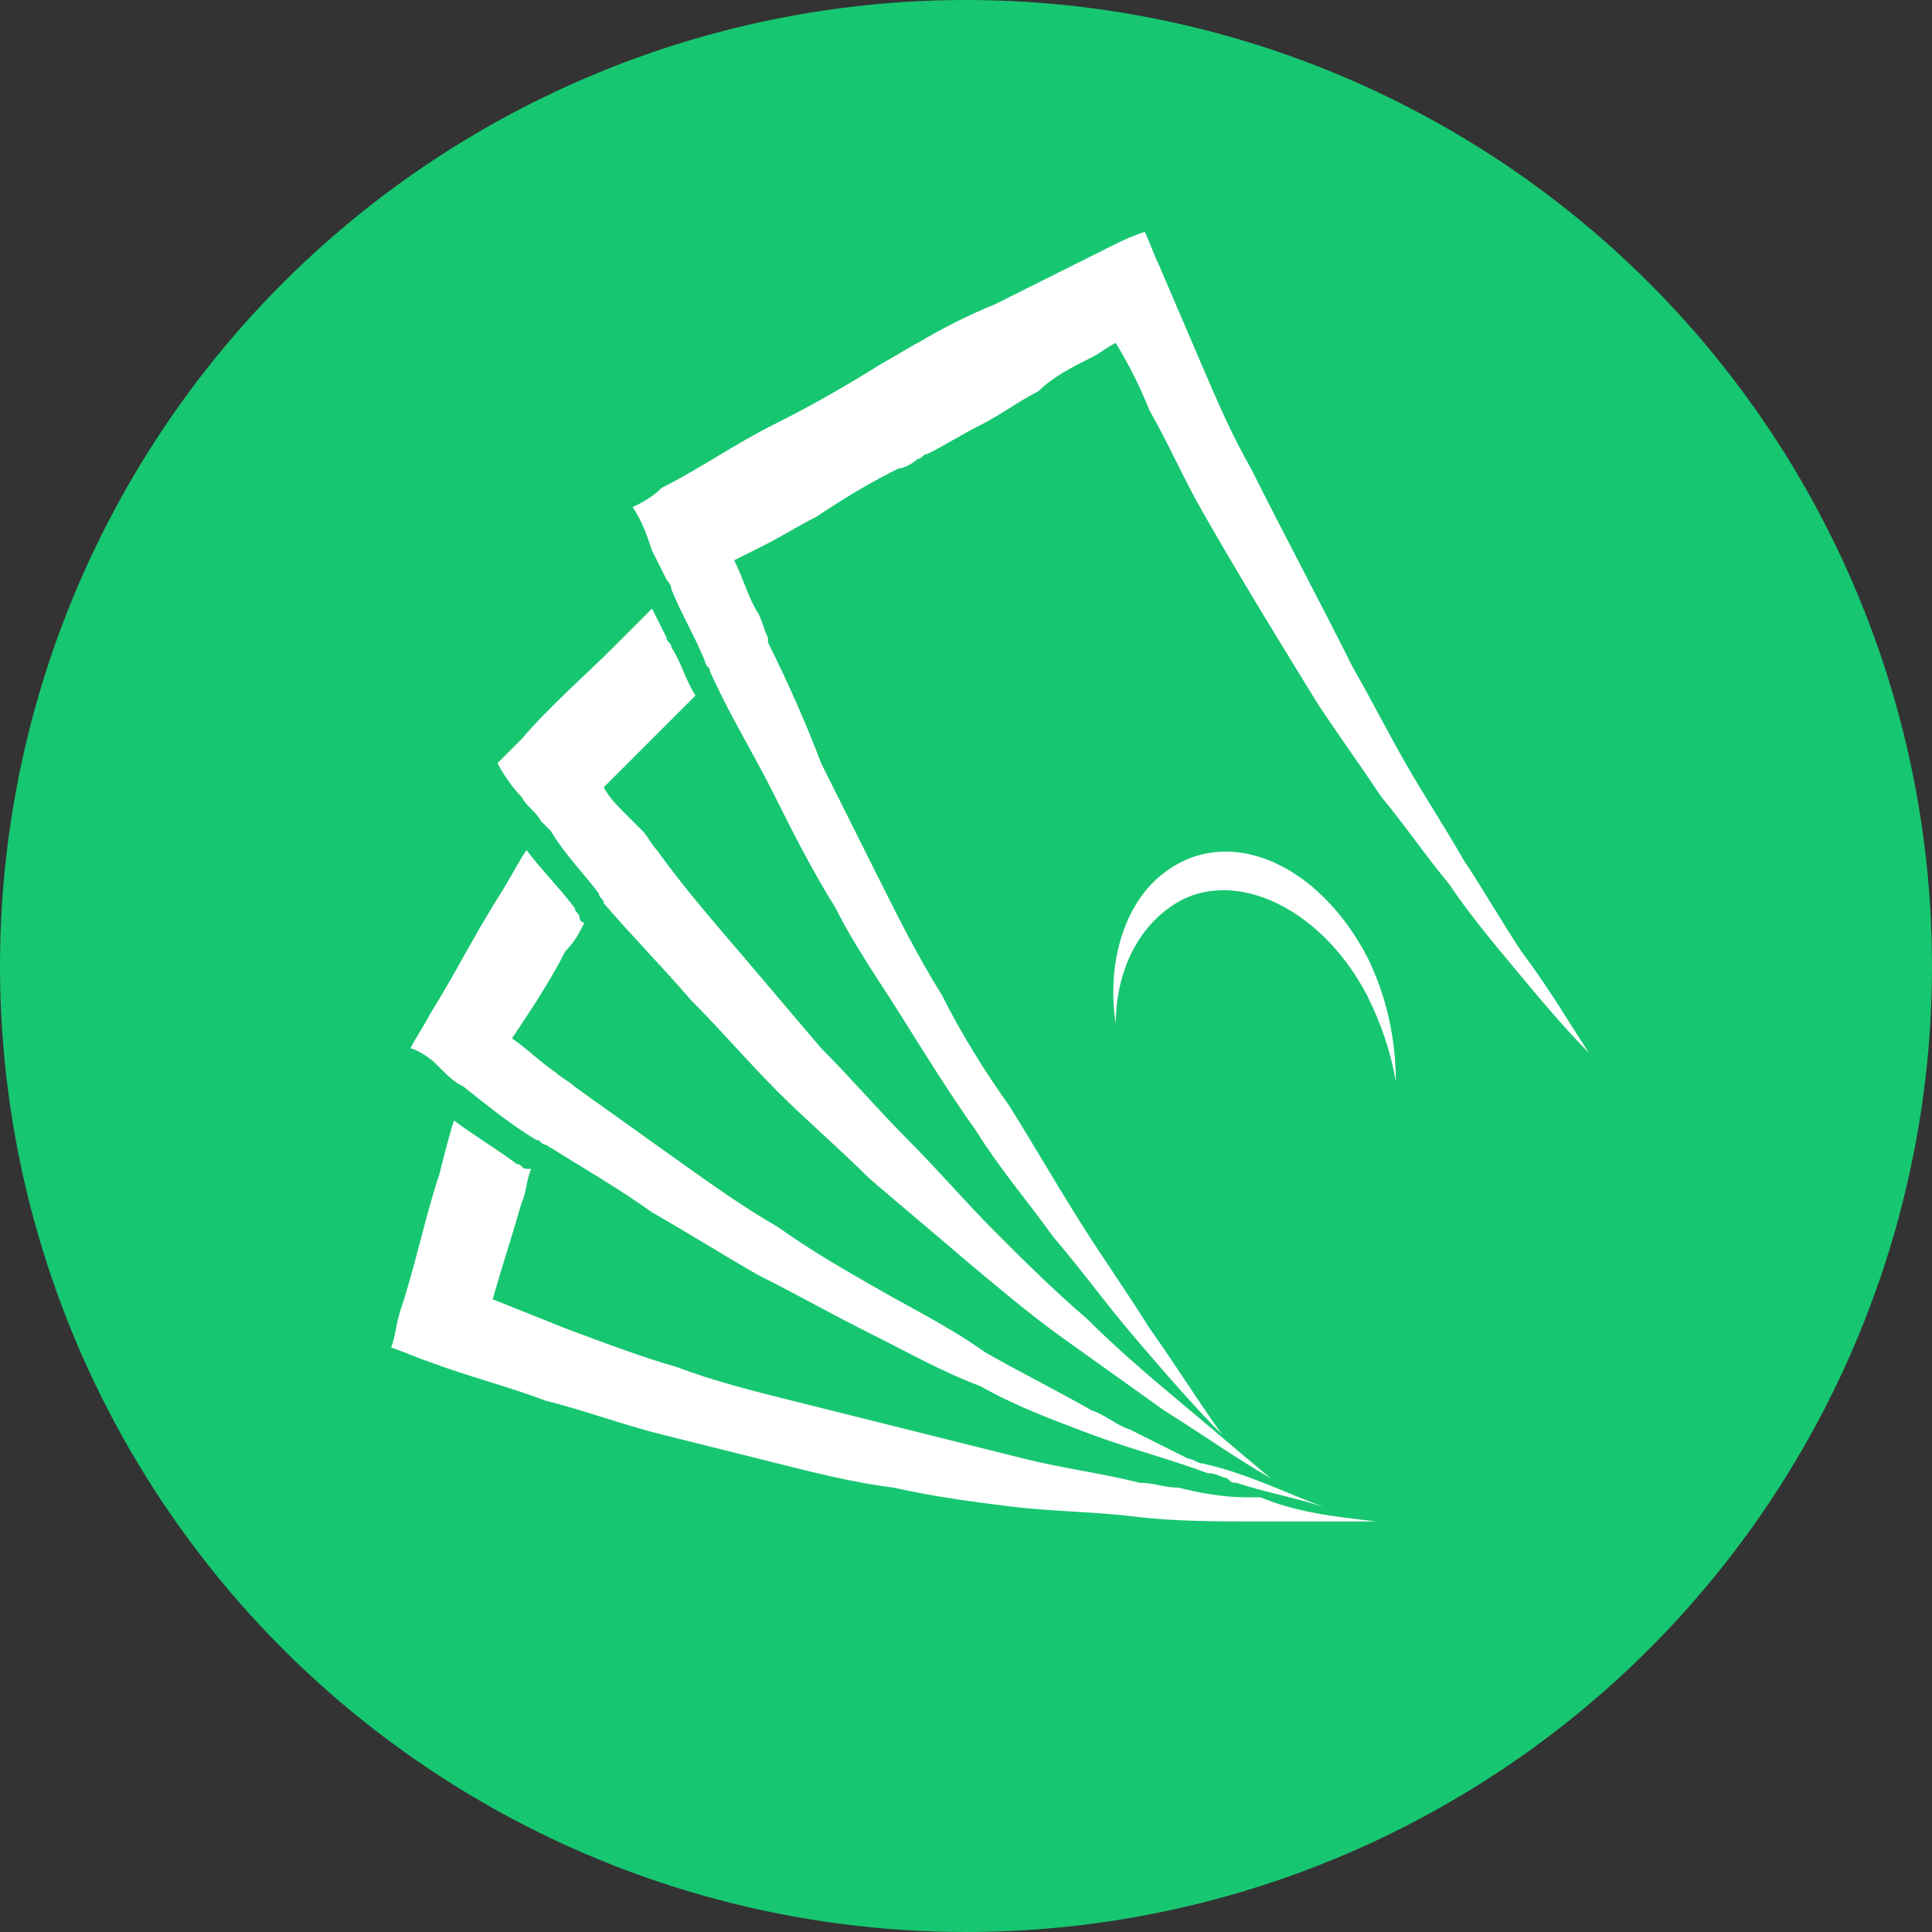<?xml version="1.0" encoding="utf-8"?>
<!-- Generator: Adobe Illustrator 23.0.1, SVG Export Plug-In . SVG Version: 6.00 Build 0)  -->
<svg version="1.1" id="Livello_1" xmlns="http://www.w3.org/2000/svg" xmlns:xlink="http://www.w3.org/1999/xlink" x="0px" y="0px"
	 viewBox="0 0 40 40" style="enable-background:new 0 0 40 40;" xml:space="preserve">
<rect x="0" y="0" width="40" height="40" fill="#333333" stroke="none"/>
<style type="text/css">
	.st0{fill-rule:evenodd;clip-rule:evenodd;fill:#17C671;}
	.st1{fill:#FFFFFF;}
</style>
<circle class="st0" cx="20" cy="20" r="20"/>
<g>
	<g id="XMLID_282_">
		<g id="XMLID_284_">
			<path id="XMLID_288_" class="st1" d="M28.5,31.5c-0.6,0-1.3,0-1.9,0c-0.1,0-0.2,0-0.3,0c-0.1,0-0.2,0-0.3,0c-0.8,0-1.7,0-2.5-0.1
				c-0.8-0.1-1.6-0.1-2.5-0.2c-0.8-0.1-1.6-0.2-2.5-0.4c-0.8-0.1-1.6-0.3-2.4-0.5c-0.8-0.2-1.6-0.4-2.4-0.6
				c-0.8-0.2-1.6-0.5-2.4-0.7c-0.8-0.3-1.6-0.5-2.4-0.8c-0.3-0.1-0.5-0.2-0.8-0.3c0.1-0.3,0.1-0.5,0.2-0.8c0.3-0.9,0.5-1.9,0.8-2.8
				c0.1-0.4,0.2-0.8,0.3-1.1c0.4,0.3,0.9,0.6,1.3,0.9c0.1,0,0.1,0.1,0.2,0.1c0,0,0,0,0.1,0c-0.1,0.2-0.1,0.5-0.2,0.7
				c-0.2,0.7-0.4,1.3-0.6,2c0.5,0.2,1,0.4,1.5,0.6c0.8,0.3,1.6,0.6,2.3,0.8c0.8,0.3,1.6,0.5,2.4,0.7c0.8,0.2,1.6,0.4,2.4,0.6
				c0.8,0.2,1.6,0.4,2.4,0.6c0.8,0.2,1.6,0.3,2.4,0.5c0.3,0,0.5,0.1,0.8,0.1c0.4,0.1,0.9,0.2,1.4,0.2c0.1,0,0.2,0,0.3,0
				C26.8,31.3,27.6,31.4,28.5,31.5z"/>
			<path id="XMLID_287_" class="st1" d="M27.4,31.2c-0.6-0.2-1.2-0.3-1.8-0.5c-0.1,0-0.1,0-0.2-0.1c-0.1,0-0.2-0.1-0.4-0.1
				c-0.8-0.3-1.6-0.5-2.4-0.8c-0.8-0.3-1.6-0.6-2.3-1c-0.8-0.3-1.5-0.7-2.3-1.1c-0.8-0.4-1.5-0.8-2.3-1.2c-0.7-0.4-1.5-0.9-2.2-1.3
				c-0.7-0.5-1.4-0.9-2.2-1.4c-0.1,0-0.1-0.1-0.2-0.1c-0.5-0.3-1-0.7-1.5-1.1c-0.2-0.1-0.3-0.2-0.5-0.4C9,22,8.8,21.8,8.5,21.7
				c0.1-0.2,0.3-0.5,0.4-0.7c0.5-0.8,0.9-1.6,1.4-2.4c0.2-0.3,0.4-0.7,0.6-1c0.3,0.4,0.7,0.8,1,1.2c0,0.1,0.1,0.1,0.1,0.2l0,0
				c0,0,0,0.1,0.1,0.1c-0.1,0.2-0.2,0.4-0.4,0.6c-0.3,0.6-0.7,1.2-1.1,1.8c0.3,0.2,0.6,0.5,0.9,0.7c0.1,0.1,0.3,0.2,0.4,0.3
				c0.7,0.5,1.4,1,2.1,1.5c0.7,0.5,1.4,1,2.1,1.4c0.7,0.5,1.4,0.9,2.1,1.3c0.7,0.4,1.5,0.8,2.2,1.3c0.7,0.4,1.5,0.8,2.2,1.2
				c0.3,0.1,0.5,0.3,0.8,0.4c0.4,0.2,0.8,0.4,1.2,0.6c0.1,0,0.2,0.1,0.3,0.1C25.8,30.5,26.6,30.9,27.4,31.2z"/>
			<path id="XMLID_286_" class="st1" d="M26.3,30.6c-0.7-0.4-1.4-0.9-2.2-1.4c-0.7-0.5-1.4-1-2.1-1.5c-0.7-0.5-1.4-1.1-2-1.6
				c-0.7-0.6-1.3-1.1-2-1.7c-0.6-0.6-1.3-1.2-1.9-1.8c-0.6-0.6-1.2-1.3-1.8-1.9c-0.6-0.7-1.2-1.3-1.8-2l0,0c0-0.1-0.1-0.1-0.1-0.2
				c-0.3-0.4-0.7-0.8-1-1.3c-0.1-0.1-0.1-0.1-0.2-0.2c-0.1-0.2-0.3-0.3-0.4-0.5c-0.2-0.2-0.4-0.5-0.5-0.7c0.2-0.2,0.4-0.4,0.5-0.5
				c0.6-0.7,1.3-1.3,1.9-1.9c0.3-0.3,0.5-0.5,0.8-0.8c0.1,0.2,0.2,0.4,0.3,0.6c0,0.1,0.1,0.1,0.1,0.2c0.2,0.3,0.3,0.7,0.5,1
				c-0.2,0.2-0.3,0.3-0.5,0.5c-0.3,0.3-0.6,0.6-0.9,0.9c-0.2,0.2-0.3,0.3-0.5,0.5c0.1,0.2,0.3,0.4,0.4,0.5c0.1,0.1,0.1,0.1,0.2,0.2
				c0.1,0.1,0.1,0.1,0.2,0.2c0.1,0.1,0.2,0.3,0.3,0.4c0,0,0,0,0,0c0.5,0.7,1.1,1.4,1.7,2.1c0.6,0.7,1.1,1.3,1.7,2
				c0.6,0.6,1.2,1.3,1.8,1.9c0.6,0.6,1.2,1.3,1.8,1.9c0.6,0.6,1.2,1.2,1.9,1.8c0.6,0.6,1.3,1.2,1.9,1.7C25,29.5,25.7,30.1,26.3,30.6
				z"/>
			<path id="XMLID_285_" class="st1" d="M32.9,21.8c-0.5-0.5-1-1.1-1.5-1.7c-0.5-0.6-1-1.2-1.4-1.8c-0.5-0.6-0.9-1.2-1.4-1.8
				c-0.4-0.6-0.9-1.3-1.3-1.9c-0.8-1.3-1.6-2.6-2.4-4c-0.4-0.7-0.7-1.4-1.1-2.1c-0.2-0.5-0.4-0.9-0.7-1.4c-0.2,0.1-0.3,0.2-0.5,0.3
				c-0.4,0.2-0.8,0.4-1.1,0.7c-0.4,0.2-0.8,0.5-1.2,0.7c-0.4,0.2-0.7,0.4-1.1,0.6c-0.1,0-0.1,0.1-0.2,0.1c-0.1,0.1-0.3,0.2-0.4,0.2
				c-0.6,0.3-1.1,0.6-1.7,1c-0.4,0.2-0.7,0.4-1.1,0.6c-0.2,0.1-0.4,0.2-0.6,0.3c0.2,0.4,0.3,0.8,0.5,1.1c0.1,0.2,0.1,0.3,0.2,0.5
				c0,0,0,0,0,0.1c0.4,0.8,0.8,1.7,1.1,2.5c0.4,0.8,0.8,1.6,1.2,2.4c0.4,0.8,0.8,1.6,1.3,2.4c0.4,0.8,0.9,1.6,1.4,2.3
				c0.5,0.8,0.9,1.5,1.4,2.3c0.5,0.8,1,1.5,1.5,2.3c0.5,0.7,1,1.5,1.5,2.2c-0.6-0.6-1.2-1.3-1.8-2c-0.6-0.7-1.1-1.4-1.7-2.1
				c-0.5-0.7-1.1-1.4-1.6-2.2c-0.5-0.7-1-1.5-1.5-2.3c-0.5-0.8-1-1.5-1.4-2.3c-0.5-0.8-0.9-1.6-1.3-2.4c-0.4-0.8-0.9-1.6-1.3-2.5
				c0-0.1-0.1-0.1-0.1-0.2c-0.2-0.5-0.5-1-0.7-1.5c0-0.1-0.1-0.2-0.1-0.2c-0.1-0.2-0.2-0.4-0.3-0.6c-0.1-0.3-0.2-0.6-0.4-0.9
				c0.2-0.1,0.4-0.2,0.6-0.4c0.8-0.4,1.5-0.9,2.3-1.3c0.8-0.4,1.5-0.8,2.3-1.3c0,0,0,0,0,0c0.2-0.1,0.5-0.3,0.7-0.4
				c0.5-0.3,1.1-0.6,1.6-0.8c0.4-0.2,0.8-0.4,1.2-0.6c0.4-0.2,0.8-0.4,1.2-0.6c0.2-0.1,0.4-0.2,0.7-0.3c0.1,0.2,0.2,0.5,0.3,0.7
				c0.3,0.7,0.6,1.4,0.9,2.1c0.3,0.7,0.6,1.4,1,2.1c0.7,1.4,1.4,2.7,2.1,4.1c0.4,0.7,0.7,1.3,1.1,2c0.4,0.7,0.8,1.3,1.2,2
				c0.4,0.6,0.8,1.3,1.2,1.9C32.1,20.5,32.5,21.2,32.9,21.8z"/>
		</g>
		<path id="XMLID_283_" class="st1" d="M28.9,22.4c-0.1-0.6-0.3-1.2-0.6-1.8c-1-1.9-2.9-2.7-4.1-1.8c-0.7,0.5-1.1,1.4-1.1,2.4
			c-0.2-1.3,0.2-2.6,1.1-3.2c1.3-0.9,3.1-0.1,4.1,1.8C28.7,20.6,28.9,21.5,28.9,22.4z"/>
	</g>
</g>
</svg>
